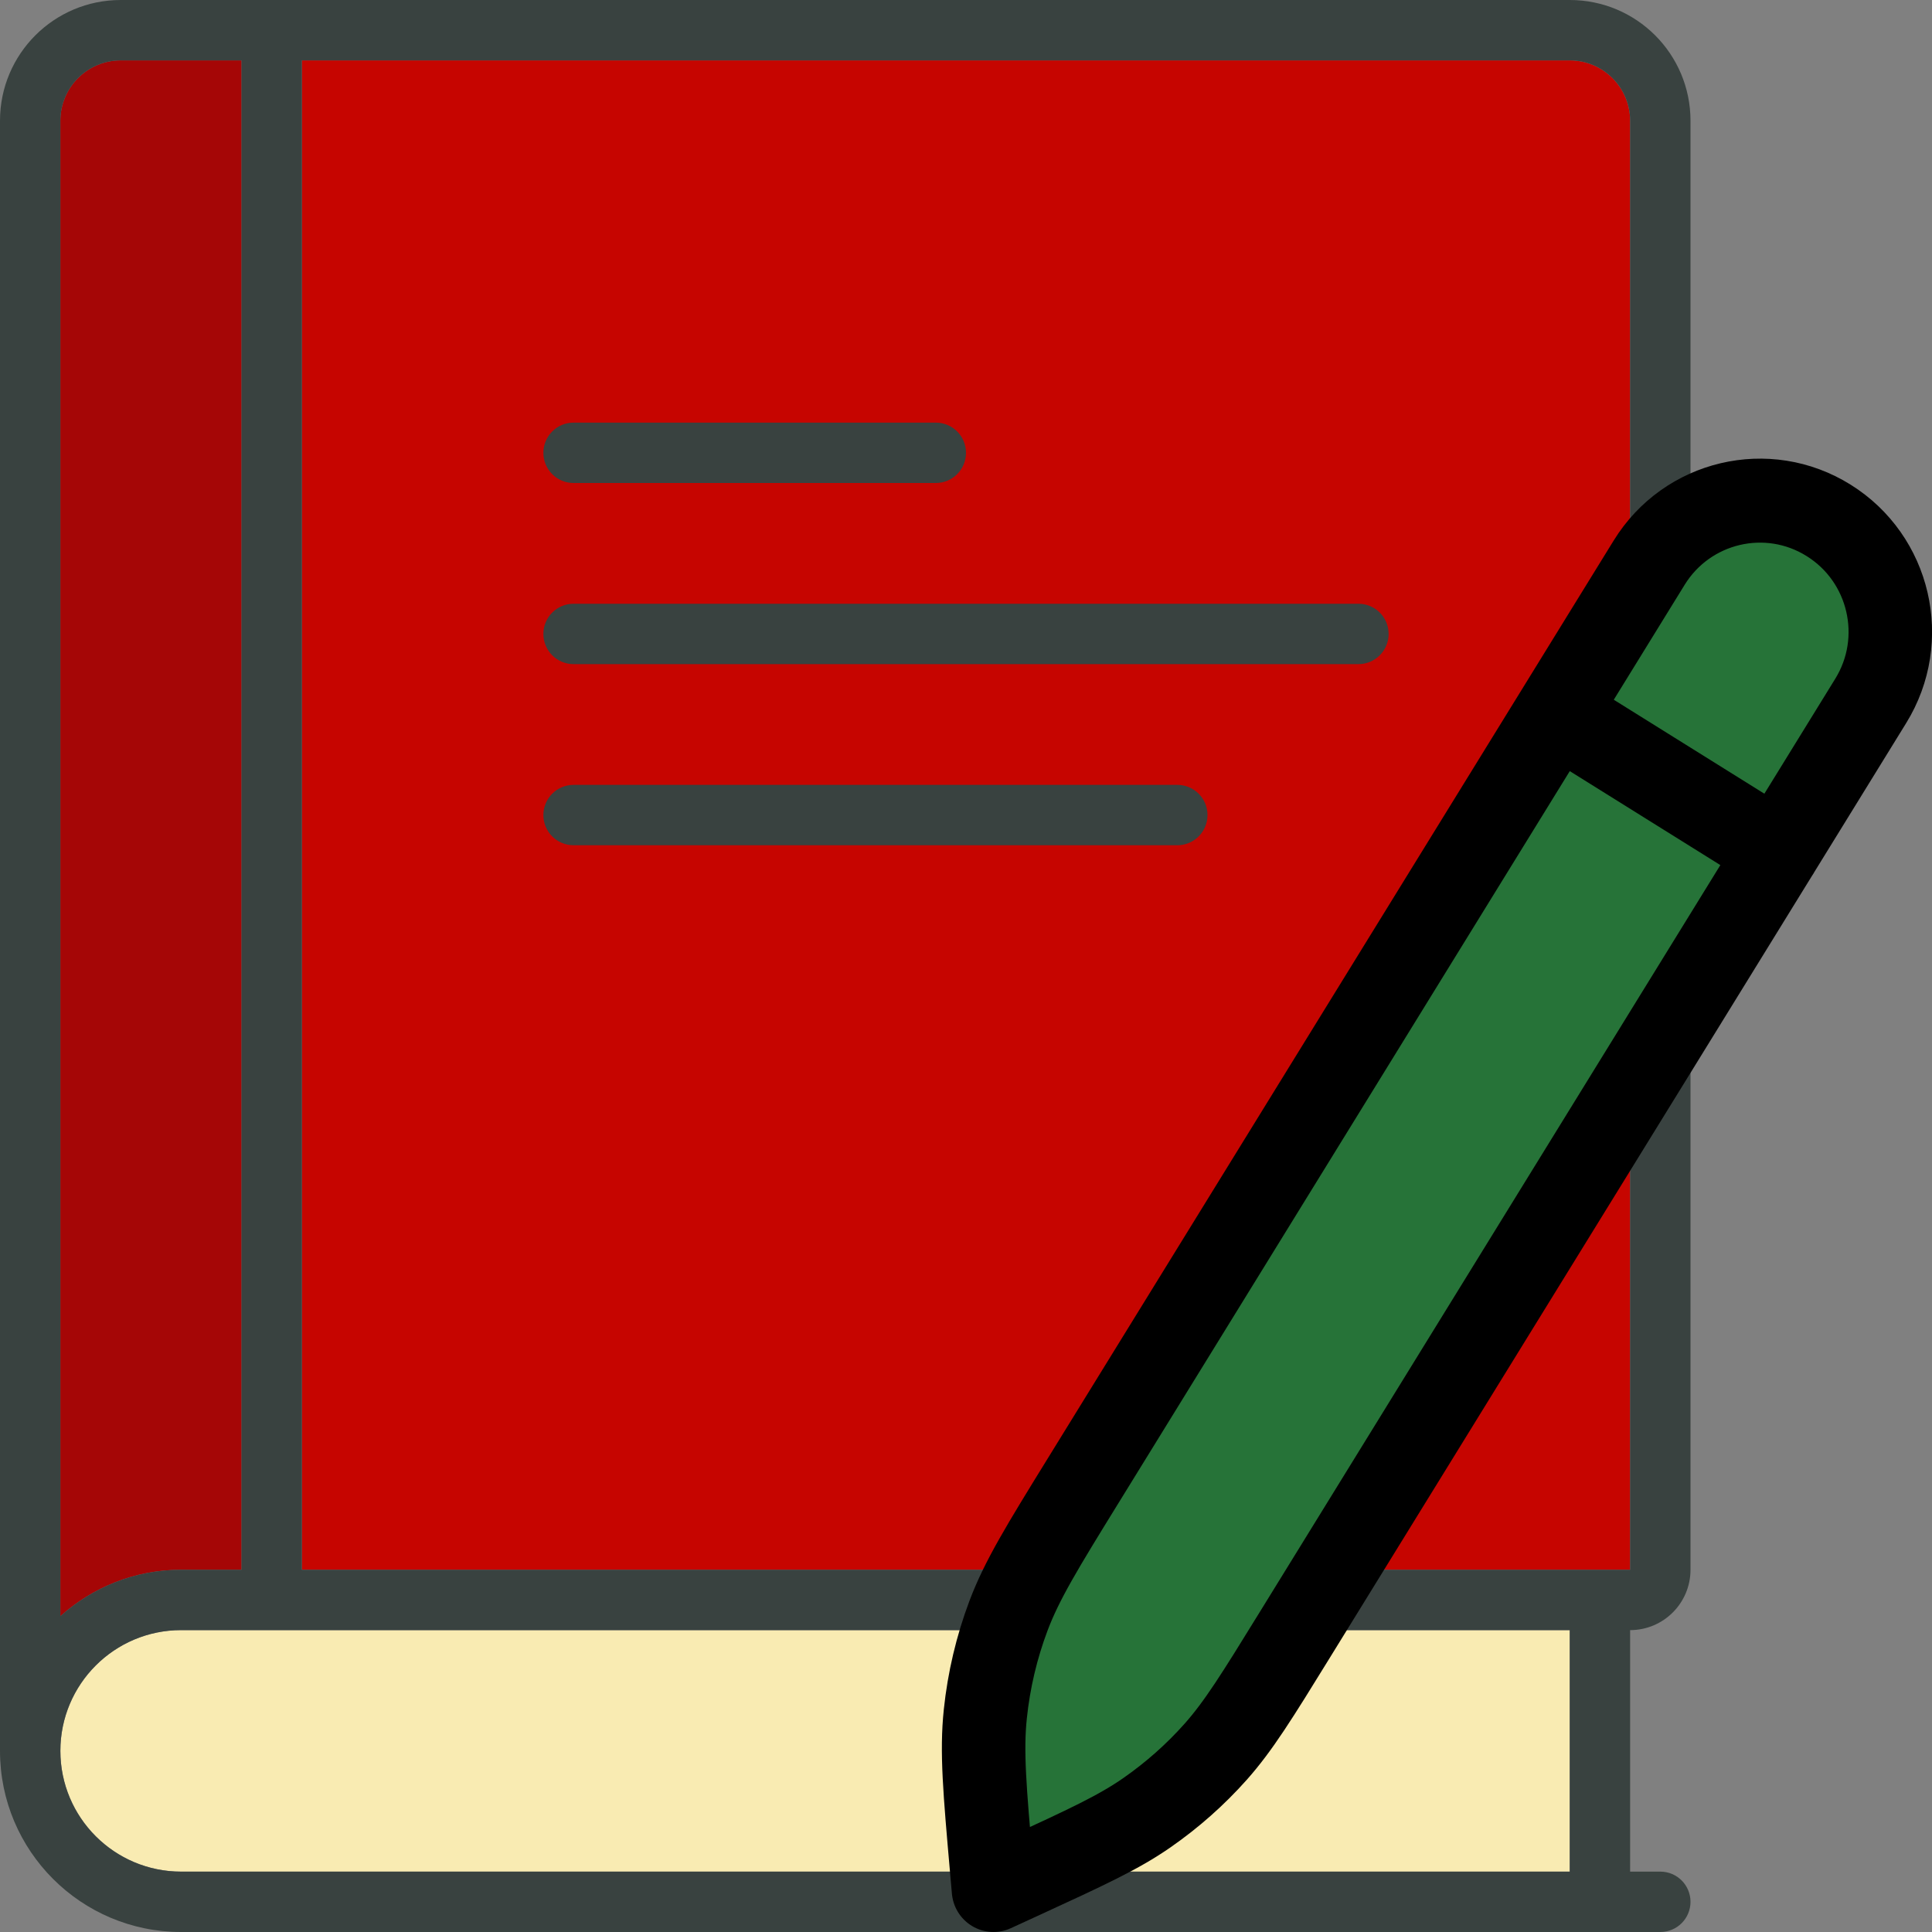 <?xml version="1.0" encoding="UTF-8" standalone="no"?>
<!-- Uploaded to: SVG Repo, www.svgrepo.com, Generator: SVG Repo Mixer Tools -->

<svg
   enable-background="new 0 0 64 64"
   height="800px"
   id="Layer_1"
   version="1.0"
   viewBox="0 0 64 64"
   width="800px"
   xml:space="preserve"
   sodipodi:docname="foreground.svg"
   inkscape:version="1.1.2 (0a00cf5339, 2022-02-04)"
   xmlns:inkscape="http://www.inkscape.org/namespaces/inkscape"
   xmlns:sodipodi="http://sodipodi.sourceforge.net/DTD/sodipodi-0.dtd"
   xmlns="http://www.w3.org/2000/svg"
   xmlns:svg="http://www.w3.org/2000/svg"><rect x="0" y="0" width="64" height="64" fill="#808080" stroke="none"/><sodipodi:namedview
   id="namedview17"
   pagecolor="#ffffff"
   bordercolor="#666666"
   borderopacity="1.0"
   inkscape:pageshadow="2"
   inkscape:pageopacity="0.0"
   inkscape:pagecheckerboard="0"
   showgrid="false"
   inkscape:zoom="0.544375"
   inkscape:cx="133.18025"
   inkscape:cy="464.75316"
   inkscape:window-width="2560"
   inkscape:window-height="1368"
   inkscape:window-x="1920"
   inkscape:window-y="0"
   inkscape:window-maximized="1"
   inkscape:current-layer="g22" /><defs
   id="defs27" />
    <g
   id="g22">
	<path
   d="M 52,62 H 6 c -2.209,0 -4,-1.791 -4,-4 0,-2.209 1.791,-4 4,-4 H 52 Z"
   fill="#f9ebb2"
   id="path2"
   style="stroke-width:1" />
        <g
   id="g8"
   transform="translate(-4)">
		<path
   style="fill:#c60000;fill-opacity:1"
   d="M 6,4 V 53.537 C 7.062,52.584 8.461,52 10,52 h 2 V 2 H 8 C 6.896,2 6,2.896 6,4 Z"
   fill="#45AAB8"
   id="path4" />
            <path
   style="fill:#c60500;fill-opacity:1"
   d="M 56,2 H 14 v 50 h 42 2 V 50 4 C 58,2.896 57.104,2 56,2 Z"
   fill="#45AAB8"
   id="path6" />
	</g>
        <g
   id="g18"
   transform="translate(-4)">
		<path
   d="M 60,52 V 4 C 60,1.789 58.211,0 56,0 H 8 C 5.789,0 4,1.789 4,4 v 54 c 0,3.313 2.687,6 6,6 h 49 c 0.553,0 1,-0.447 1,-1 0,-0.553 -0.447,-1 -1,-1 h -1 v -8 c 1.104,0 2,-0.896 2,-2 z M 6,4 C 6,2.896 6.896,2 8,2 h 4 V 52 H 10 C 8.461,52 7.062,52.584 6,53.537 Z M 56,62 H 10 C 7.791,62 6,60.209 6,58 6,55.791 7.791,54 10,54 H 56 Z M 56,52 H 14 V 2 h 42 c 1.104,0 2,0.896 2,2 v 46 2 z"
   fill="#394240"
   id="path10" />
            <path
   d="M 43,26 H 23 c -0.553,0 -1,0.447 -1,1 0,0.553 0.447,1 1,1 h 20 c 0.553,0 1,-0.447 1,-1 0,-0.553 -0.447,-1 -1,-1 z"
   fill="#394240"
   id="path12" />
            <path
   d="M 49,20 H 23 c -0.553,0 -1,0.447 -1,1 0,0.553 0.447,1 1,1 h 26 c 0.553,0 1,-0.447 1,-1 0,-0.553 -0.447,-1 -1,-1 z"
   fill="#394240"
   id="path14" />
            <path
   d="m 23,16 h 12 c 0.553,0 1,-0.447 1,-1 0,-0.553 -0.447,-1 -1,-1 H 23 c -0.553,0 -1,0.447 -1,1 0,0.553 0.447,1 1,1 z"
   fill="#394240"
   id="path16" />
	</g>
        <path
   d="M 2,4 V 53.537 C 3.062,52.584 4.461,52 6,52 H 8 V 2 h -4 C 2.896,2 2,2.896 2,4 Z"
   fill="#231f20"
   id="path20"
   opacity="0.2"
   style="stroke-width:1" />
        <g
   style="fill:none;stroke-width:1;stroke-miterlimit:4;stroke-dasharray:none"
   id="g2419"
   transform="matrix(2.652,0,0,2.668,-72.88,-13.47)"><path
     style="fill:#267338;fill-opacity:1;stroke-width:1.043;stroke-miterlimit:4;stroke-dasharray:none"
     d="m 46.921,13.905 2.768,1.717 m -9.798,12.893 -0.024,-0.272 c -0.085,-0.963 -0.128,-1.445 -0.078,-1.915 0.044,-0.417 0.141,-0.827 0.29,-1.22 0.168,-0.442 0.422,-0.853 0.932,-1.675 L 48.081,12.035 c 0.474,-0.764 1.478,-1 2.242,-0.525 0.764,0.474 1,1.478 0.525,2.242 l -7.201,11.608 c -0.462,0.745 -0.694,1.118 -0.981,1.439 -0.255,0.285 -0.543,0.538 -0.858,0.756 -0.354,0.245 -0.753,0.428 -1.551,0.793 z"
     id="path2410"
     stroke="#000000"
     stroke-linecap="round"
     stroke-linejoin="round"
     stroke-width="1.561" /></g></g>
</svg>
